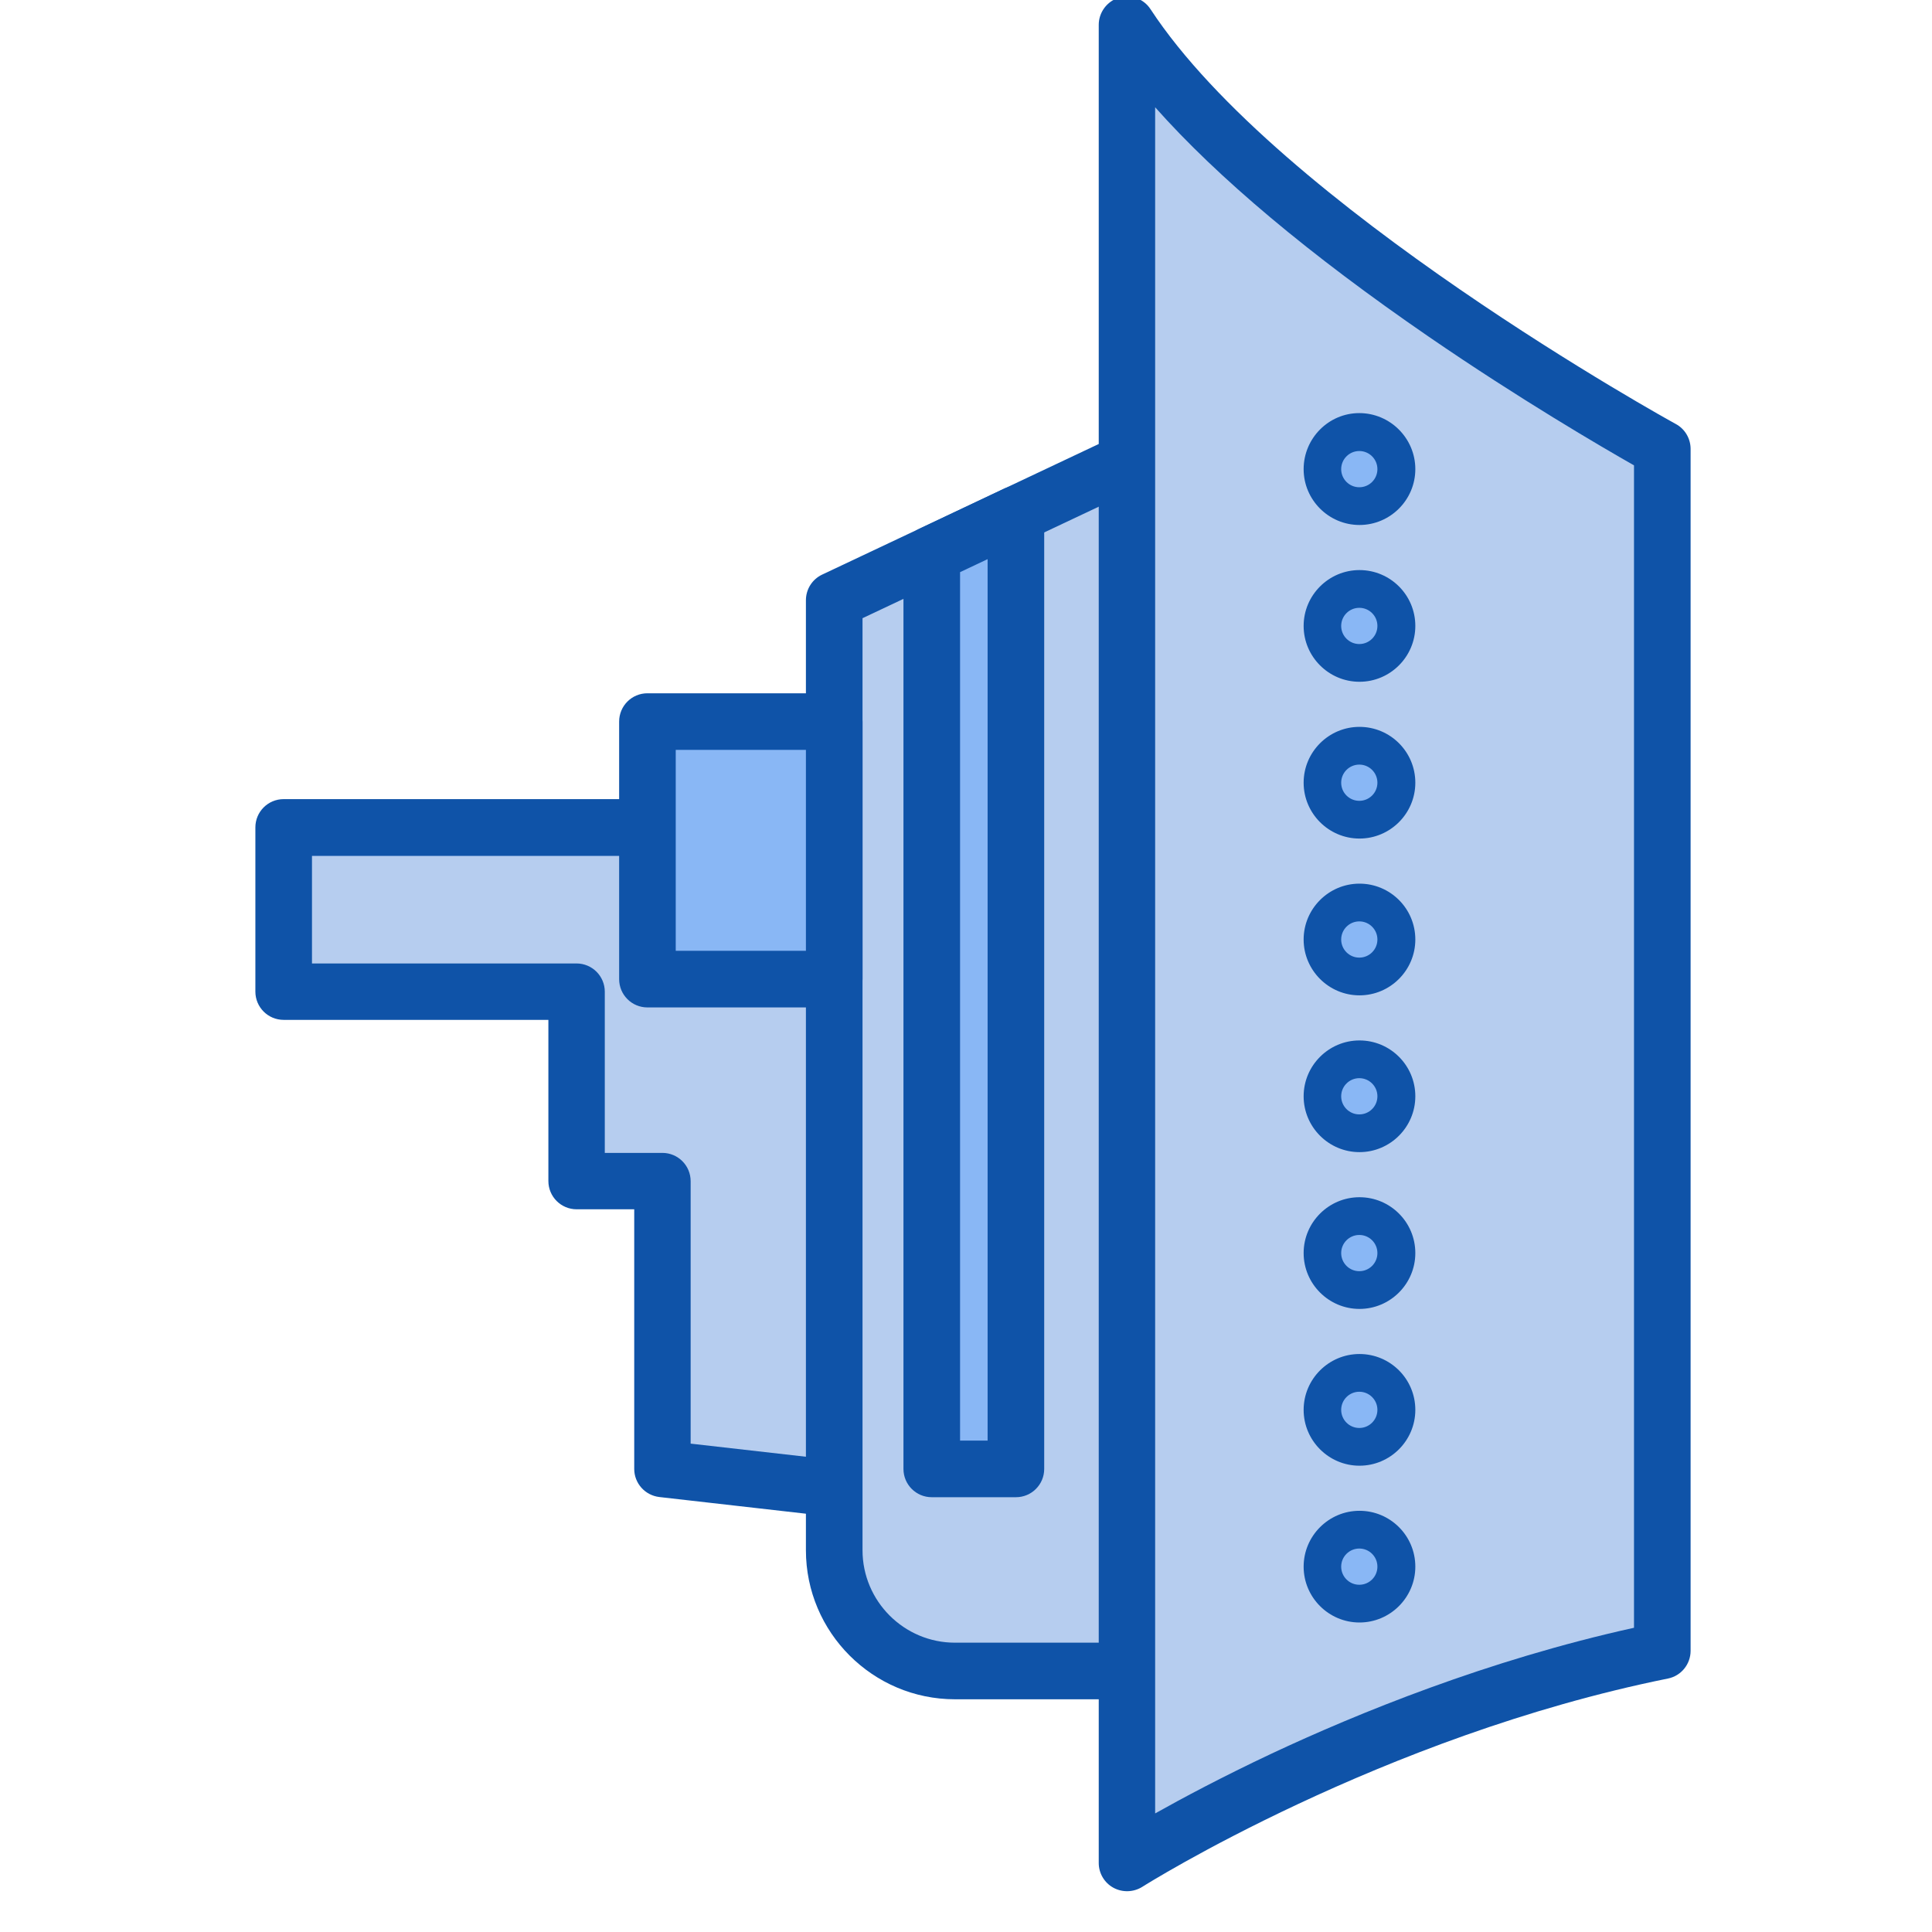 <svg width="200" height="200" viewBox="0 0 200 200" fill="none" xmlns="http://www.w3.org/2000/svg">
<g clip-path="url(#clip0_1_37)">
<path d="M91.593 154.679L68.585 152.061L68.585 122.276L59.698 122.276L59.698 102.667L29.366 102.667L29.366 85.675L91.593 85.675L91.593 154.679Z" fill="#B6CDEF"/>
<path d="M94.522 85.675L94.522 154.679C94.522 155.518 94.171 156.3 93.546 156.866C92.921 157.413 92.1 157.686 91.261 157.589L68.253 154.972C66.768 154.796 65.655 153.546 65.655 152.061L65.655 125.186L59.698 125.186C58.077 125.186 56.768 123.878 56.768 122.257L56.768 105.577L29.366 105.577C27.745 105.577 26.436 104.268 26.436 102.647L26.436 85.655C26.436 84.034 27.745 82.725 29.366 82.725L91.573 82.725C93.194 82.745 94.522 84.053 94.522 85.675ZM88.663 151.397L88.663 88.604L32.296 88.604L32.296 99.737L59.678 99.737C61.3 99.737 62.608 101.046 62.608 102.667L62.608 119.347L68.565 119.347C70.186 119.347 71.495 120.655 71.495 122.276L71.495 149.444L88.663 151.397Z" fill="#0F53A8"/>
<path d="M123.995 44.386L123.995 172.979L98.858 172.979C91.964 172.979 86.358 167.393 86.358 160.479L86.358 62.139L123.995 44.386Z" fill="#B6CDEF"/>
<path d="M126.925 44.386L126.925 172.979C126.925 174.6 125.616 175.909 123.995 175.909L98.858 175.909C90.362 175.909 83.428 168.995 83.428 160.479L83.428 62.139C83.428 61.007 84.073 59.971 85.108 59.483L122.745 41.71C123.643 41.28 124.718 41.339 125.557 41.886C126.417 42.432 126.925 43.37 126.925 44.386ZM121.065 170.05L121.065 48.995L89.288 63.995L89.288 160.479C89.288 165.753 93.585 170.05 98.858 170.05L121.065 170.05Z" fill="#0F53A8"/>
<path d="M172.081 170.889L172.081 46.475C172.081 46.475 130.518 23.741 116.671 2.569L116.671 192.843C116.671 192.843 141.495 177.081 172.081 170.889Z" fill="#B6CDEF"/>
<path d="M175.011 46.475L175.011 170.889C175.011 172.276 174.034 173.487 172.667 173.761C142.999 179.757 118.487 195.167 118.253 195.323C117.354 195.889 116.202 195.929 115.264 195.421C114.327 194.913 113.741 193.917 113.741 192.862L113.741 2.569C113.741 1.28 114.6 0.128 115.831 -0.243C117.081 -0.614 118.409 -0.126 119.112 0.968C132.432 21.28 173.077 43.682 173.487 43.897C174.425 44.405 175.011 45.401 175.011 46.475ZM169.151 168.507L169.151 48.175C165.792 46.261 157.315 41.319 147.901 34.854C135.538 26.358 126.065 18.409 119.581 11.104L119.581 187.725C122.432 186.124 126.534 183.936 131.632 181.534C140.499 177.374 154.014 171.846 169.151 168.507Z" fill="#0F53A8"/>
<path d="M105.167 53.272L105.167 152.061L96.456 152.061L96.456 57.374L105.167 53.272Z" fill="#89B7F5"/>
<path d="M108.096 53.272L108.096 152.061C108.096 153.682 106.788 154.991 105.167 154.991L96.456 154.991C94.835 154.991 93.526 153.682 93.526 152.061L93.526 57.374C93.526 56.241 94.171 55.206 95.206 54.718L103.917 50.596C104.815 50.167 105.889 50.225 106.729 50.772C107.589 51.319 108.096 52.257 108.096 53.272ZM102.237 149.132L102.237 57.882L99.386 59.229L99.386 149.132L102.237 149.132Z" fill="#0F53A8"/>
<path d="M67.022 101.358L67.022 74.698L86.358 74.698L86.358 101.358L67.022 101.358Z" fill="#89B7F5"/>
<path d="M89.288 74.698L89.288 101.358C89.288 102.979 87.979 104.288 86.358 104.288L67.022 104.288C65.401 104.288 64.093 102.979 64.093 101.358L64.093 74.698C64.093 73.077 65.401 71.768 67.022 71.768L86.358 71.768C87.979 71.768 89.288 73.077 89.288 74.698ZM83.428 98.428L83.428 77.628L69.952 77.628L69.952 98.428L83.428 98.428Z" fill="#0F53A8"/>
<path d="M140.714 166.007C141.216 166.007 141.714 165.908 142.179 165.715C142.643 165.523 143.065 165.241 143.421 164.885C143.776 164.53 144.058 164.108 144.25 163.643C144.443 163.179 144.542 162.681 144.542 162.179C144.542 161.676 144.443 161.178 144.25 160.714C144.058 160.249 143.776 159.827 143.421 159.472C143.065 159.116 142.643 158.834 142.179 158.642C141.714 158.449 141.216 158.35 140.714 158.35C140.211 158.35 139.713 158.449 139.249 158.642C138.784 158.834 138.362 159.116 138.007 159.472C137.651 159.827 137.369 160.249 137.177 160.714C136.985 161.178 136.886 161.676 136.886 162.179C136.886 162.681 136.985 163.179 137.177 163.643C137.369 164.108 137.651 164.53 138.007 164.885C138.362 165.241 138.784 165.523 139.249 165.715C139.713 165.908 140.211 166.007 140.714 166.007Z" fill="#89B7F5"/>
<path d="M146.514 162.179C146.514 165.362 143.917 167.96 140.733 167.96C137.55 167.96 134.952 165.362 134.952 162.179C134.952 158.995 137.55 156.397 140.733 156.397C143.917 156.397 146.514 158.975 146.514 162.179ZM138.839 162.179C138.839 163.214 139.679 164.054 140.714 164.054C141.749 164.054 142.589 163.214 142.589 162.179C142.589 161.143 141.749 160.304 140.714 160.304C139.679 160.304 138.839 161.143 138.839 162.179Z" fill="#0F53A8"/>
<path d="M140.714 149.776C141.729 149.776 142.703 149.373 143.421 148.655C144.139 147.937 144.542 146.963 144.542 145.948C144.542 144.933 144.139 143.959 143.421 143.241C142.703 142.523 141.729 142.12 140.714 142.12C140.211 142.12 139.713 142.219 139.249 142.411C138.784 142.604 138.362 142.886 138.007 143.241C137.651 143.597 137.369 144.019 137.177 144.483C136.985 144.948 136.886 145.445 136.886 145.948C136.886 146.451 136.985 146.949 137.177 147.413C137.369 147.877 137.651 148.299 138.007 148.655C138.362 149.01 138.784 149.292 139.249 149.485C139.713 149.677 140.211 149.776 140.714 149.776Z" fill="#89B7F5"/>
<path d="M146.514 145.948C146.514 149.132 143.917 151.729 140.733 151.729C137.55 151.729 134.952 149.132 134.952 145.948C134.952 142.764 137.55 140.167 140.733 140.167C143.917 140.167 146.514 142.745 146.514 145.948ZM138.839 145.948C138.839 146.983 139.679 147.823 140.714 147.823C141.749 147.823 142.589 146.983 142.589 145.948C142.589 144.913 141.749 144.073 140.714 144.073C139.679 144.073 138.839 144.913 138.839 145.948Z" fill="#0F53A8"/>
<path d="M140.714 133.546C141.729 133.546 142.703 133.142 143.421 132.424C144.139 131.707 144.542 130.733 144.542 129.718C144.542 128.702 144.139 127.729 143.421 127.011C142.703 126.293 141.729 125.889 140.714 125.889C139.698 125.889 138.725 126.293 138.007 127.011C137.289 127.729 136.886 128.702 136.886 129.718C136.886 130.733 137.289 131.707 138.007 132.424C138.725 133.142 139.698 133.546 140.714 133.546Z" fill="#89B7F5"/>
<path d="M146.514 129.718C146.514 132.901 143.917 135.499 140.733 135.499C137.55 135.499 134.952 132.901 134.952 129.718C134.952 126.534 137.55 123.936 140.733 123.936C143.917 123.936 146.514 126.514 146.514 129.718ZM138.839 129.718C138.839 130.753 139.679 131.593 140.714 131.593C141.749 131.593 142.589 130.753 142.589 129.718C142.589 128.682 141.749 127.843 140.714 127.843C139.679 127.843 138.839 128.682 138.839 129.718Z" fill="#0F53A8"/>
<path d="M140.714 117.315C141.729 117.315 142.703 116.912 143.421 116.194C144.139 115.476 144.542 114.502 144.542 113.487C144.542 112.472 144.139 111.498 143.421 110.78C142.703 110.062 141.729 109.659 140.714 109.659C139.698 109.659 138.725 110.062 138.007 110.78C137.289 111.498 136.886 112.472 136.886 113.487C136.886 114.502 137.289 115.476 138.007 116.194C138.725 116.912 139.698 117.315 140.714 117.315Z" fill="#89B7F5"/>
<path d="M146.514 113.487C146.514 116.671 143.917 119.268 140.733 119.268C137.55 119.268 134.952 116.671 134.952 113.487C134.952 110.304 137.55 107.706 140.733 107.706C143.917 107.706 146.514 110.284 146.514 113.487ZM138.839 113.487C138.839 114.522 139.679 115.362 140.714 115.362C141.749 115.362 142.589 114.522 142.589 113.487C142.589 112.452 141.749 111.612 140.714 111.612C139.679 111.612 138.839 112.452 138.839 113.487Z" fill="#0F53A8"/>
<path d="M140.714 101.085C141.216 101.085 141.714 100.986 142.179 100.793C142.643 100.601 143.065 100.319 143.421 99.964C143.776 99.608 144.058 99.186 144.25 98.722C144.443 98.257 144.542 97.759 144.542 97.257C144.542 96.754 144.443 96.256 144.25 95.792C144.058 95.327 143.776 94.905 143.421 94.55C143.065 94.194 142.643 93.912 142.179 93.72C141.714 93.528 141.216 93.428 140.714 93.428C139.698 93.428 138.725 93.832 138.007 94.55C137.289 95.268 136.886 96.241 136.886 97.257C136.886 98.272 137.289 99.246 138.007 99.964C138.725 100.681 139.698 101.085 140.714 101.085Z" fill="#89B7F5"/>
<path d="M146.514 97.257C146.514 100.44 143.917 103.038 140.733 103.038C137.55 103.038 134.952 100.44 134.952 97.257C134.952 94.073 137.55 91.475 140.733 91.475C143.917 91.475 146.514 94.053 146.514 97.257ZM138.839 97.257C138.839 98.292 139.679 99.132 140.714 99.132C141.749 99.132 142.589 98.292 142.589 97.257C142.589 96.222 141.749 95.382 140.714 95.382C139.679 95.382 138.839 96.222 138.839 97.257Z" fill="#0F53A8"/>
<path d="M140.714 84.854C141.729 84.854 142.703 84.451 143.421 83.733C144.138 83.015 144.542 82.041 144.542 81.026C144.542 80.011 144.138 79.037 143.421 78.319C142.703 77.601 141.729 77.198 140.714 77.198C139.698 77.198 138.725 77.601 138.007 78.319C137.289 79.037 136.886 80.011 136.886 81.026C136.886 82.041 137.289 83.015 138.007 83.733C138.725 84.451 139.698 84.854 140.714 84.854Z" fill="#89B7F5"/>
<path d="M146.514 81.026C146.514 84.21 143.917 86.807 140.733 86.807C137.55 86.807 134.952 84.21 134.952 81.026C134.952 77.843 137.55 75.245 140.733 75.245C143.917 75.245 146.514 77.823 146.514 81.026ZM138.839 81.026C138.839 82.061 139.679 82.901 140.714 82.901C141.749 82.901 142.589 82.061 142.589 81.026C142.589 79.991 141.749 79.151 140.714 79.151C139.679 79.151 138.839 79.991 138.839 81.026Z" fill="#0F53A8"/>
<path d="M140.714 68.624C141.729 68.624 142.703 68.221 143.421 67.503C144.138 66.785 144.542 65.811 144.542 64.796C144.542 63.78 144.138 62.807 143.421 62.089C142.703 61.371 141.729 60.968 140.714 60.968C139.698 60.968 138.725 61.371 138.007 62.089C137.289 62.807 136.886 63.78 136.886 64.796C136.886 65.811 137.289 66.785 138.007 67.503C138.725 68.221 139.698 68.624 140.714 68.624Z" fill="#89B7F5"/>
<path d="M146.514 64.796C146.514 67.979 143.917 70.577 140.733 70.577C137.55 70.577 134.952 67.979 134.952 64.796C134.952 61.612 137.55 59.014 140.733 59.014C143.917 59.014 146.514 61.593 146.514 64.796ZM138.839 64.796C138.839 65.831 139.679 66.671 140.714 66.671C141.749 66.671 142.589 65.831 142.589 64.796C142.589 63.761 141.749 62.921 140.714 62.921C139.679 62.921 138.839 63.761 138.839 64.796Z" fill="#0F53A8"/>
<path d="M140.714 52.393C141.729 52.393 142.703 51.99 143.421 51.272C144.138 50.554 144.542 49.581 144.542 48.565C144.542 47.55 144.138 46.576 143.421 45.858C142.703 45.14 141.729 44.737 140.714 44.737C139.698 44.737 138.725 45.14 138.007 45.858C137.289 46.576 136.886 47.55 136.886 48.565C136.886 49.581 137.289 50.554 138.007 51.272C138.725 51.99 139.698 52.393 140.714 52.393Z" fill="#89B7F5"/>
<path d="M146.514 48.565C146.514 51.749 143.917 54.346 140.733 54.346C137.55 54.346 134.952 51.749 134.952 48.565C134.952 45.382 137.53 42.764 140.714 42.764C143.897 42.764 146.514 45.362 146.514 48.565ZM138.839 48.565C138.839 49.6 139.679 50.44 140.714 50.44C141.749 50.44 142.589 49.6 142.589 48.565C142.589 47.53 141.749 46.69 140.714 46.69C139.679 46.69 138.839 47.53 138.839 48.565Z" fill="#0F53A8"/>
</g>
<defs>
<clipPath id="clip0_1_37">
<rect width="200" height="200" fill="white"/>
</clipPath>
</defs>
</svg>
